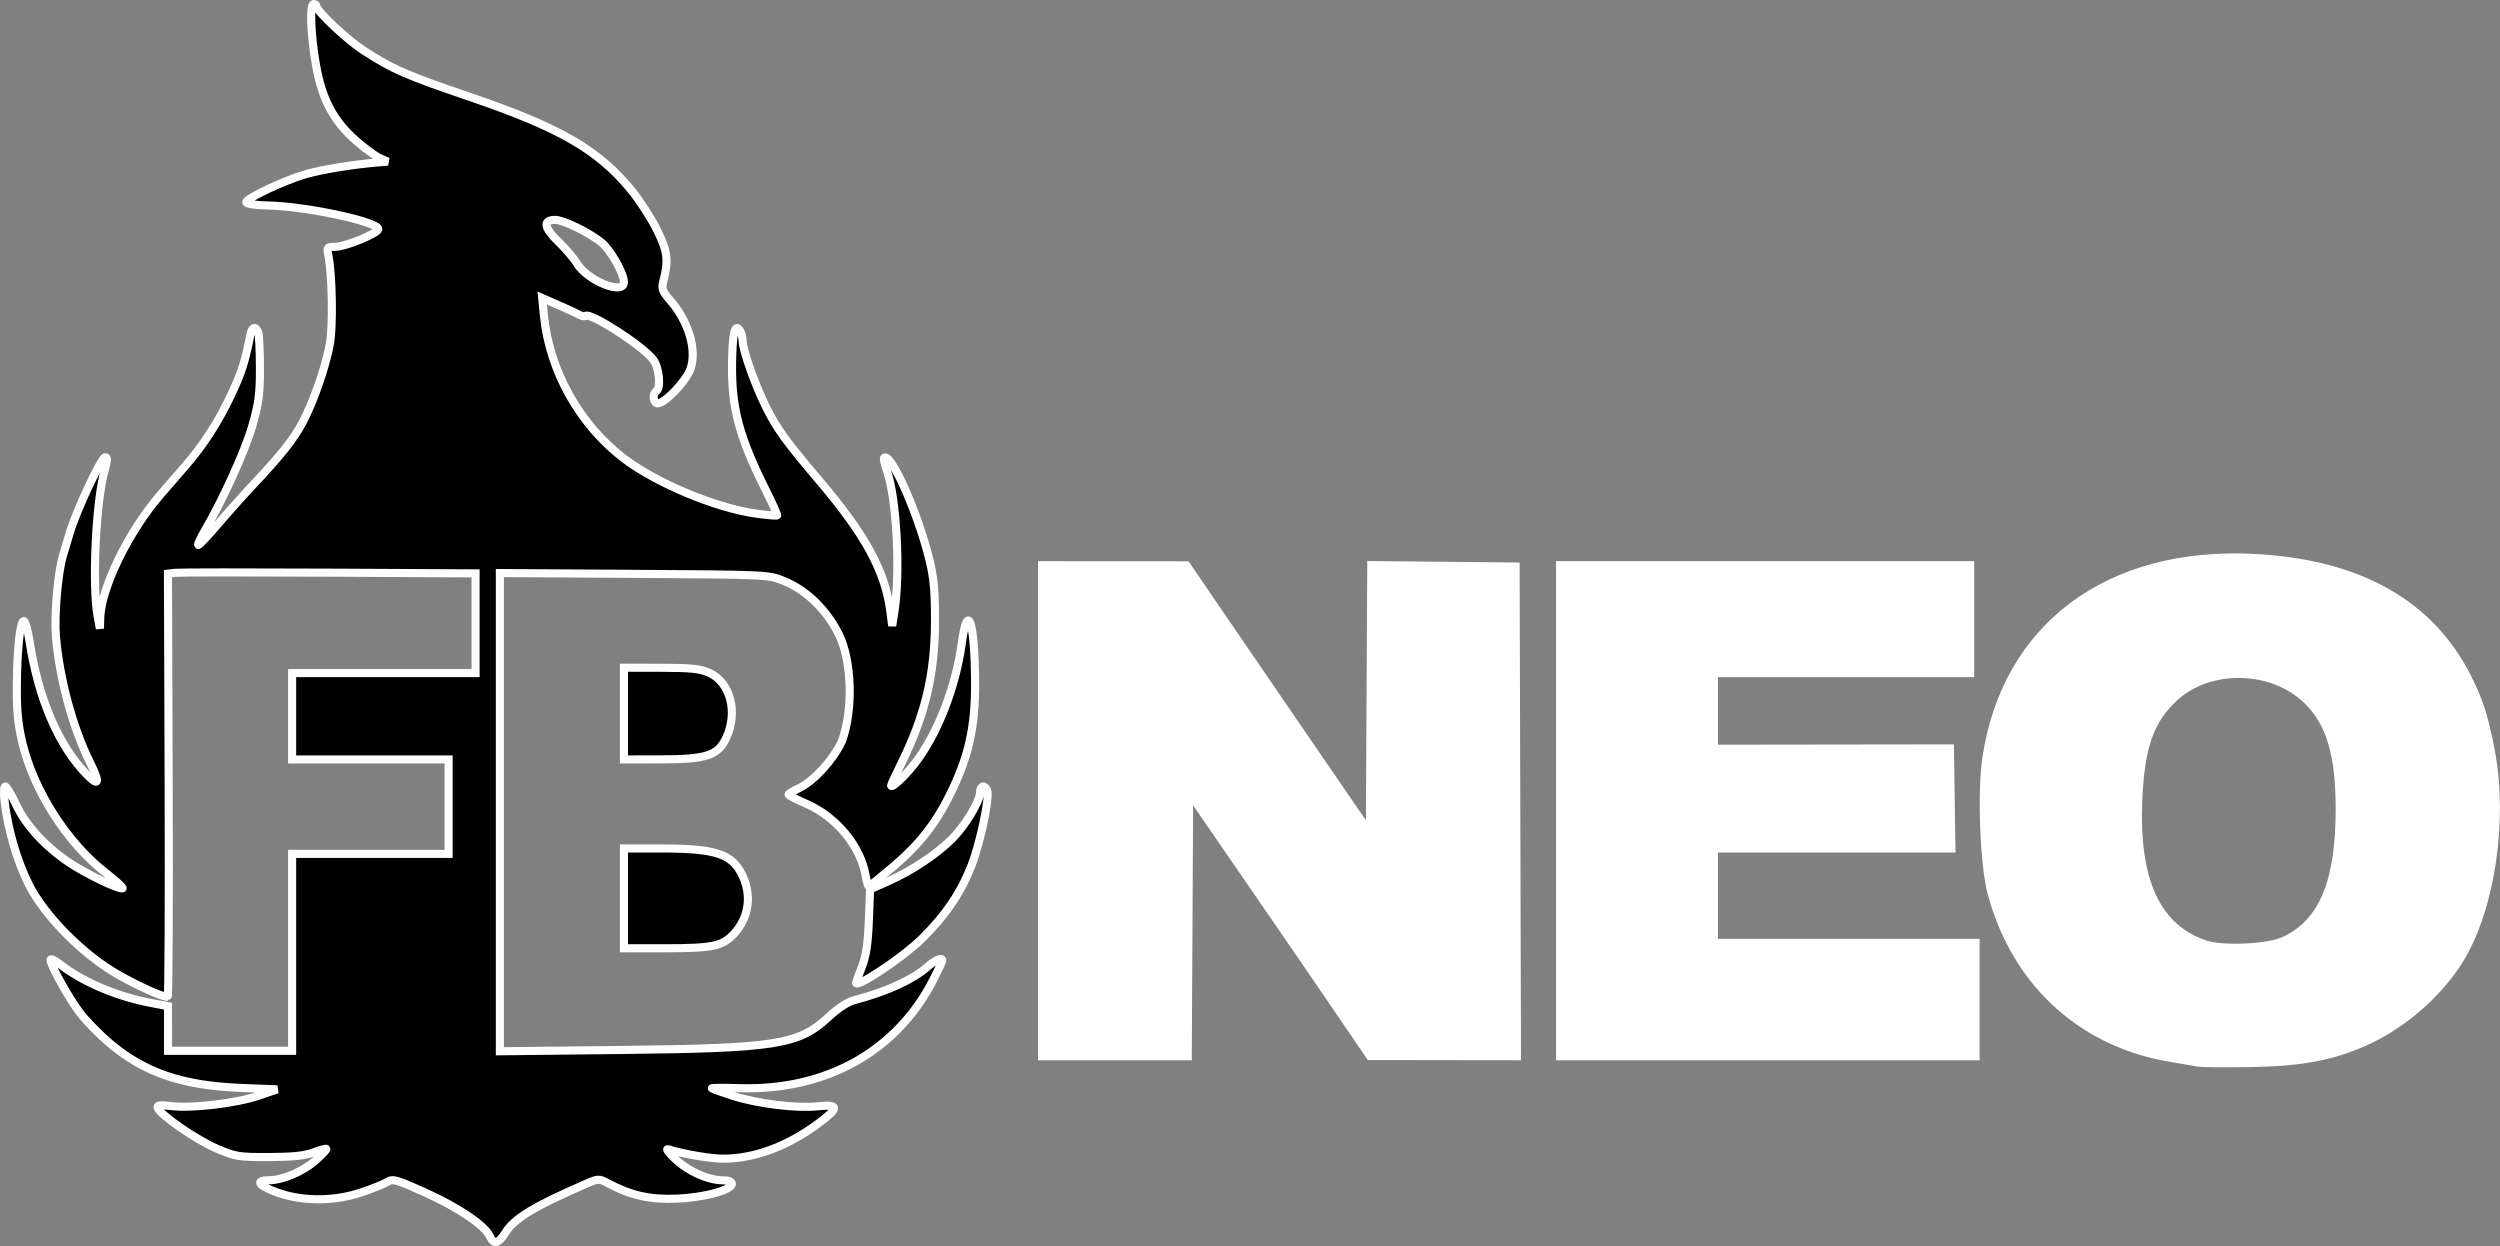 <svg height="166.435" viewBox="0 0 1235.563 615.811" width="333.936" xmlns="http://www.w3.org/2000/svg">
    <rect x="0" y="0" width="1235.563" height="615.811" fill="#808080" stroke="none"/>
    <radialGradient id="a" cx="313.836" cy="250.703" gradientTransform="matrix(-.011 1.485 -1.817 -.013 789.901 -200.08)" gradientUnits="userSpaceOnUse" r="243.063">
        <stop offset="0" stop-color="#ffffff"/>
        <stop offset="1" stop-color="#ffffff" stop-opacity="0"/>
    </radialGradient>
    <path d="M242.078 610.95c-2.413-5.294-15.724-14.286-31.992-21.61-14.267-6.422-15.983-6.902-18.647-5.22-1.613 1.02-7.419 3.36-12.902 5.2-13.182 4.425-28.428 4.537-40.749.3-9.707-3.34-12.147-6.29-5.193-6.28 6.968.01 16.944-4.19 23.357-9.835 3.228-2.842 5.637-5.4 5.353-5.684s-3.16.493-6.391 1.727c-4.282 1.635-10.213 2.26-21.875 2.302-15.109.055-16.557-.18-26-4.222-9.996-4.277-28.003-16.714-29.068-20.076-.445-1.406.94-1.596 6.586-.902 10.138 1.246 32.168-1.348 43.149-5.082l9.333-3.174-18-.729c-28.902-1.17-47.394-7.447-64.665-21.953-5.08-4.267-11.734-11.048-14.786-15.068C33.566 492.71 24 475.26 25.08 474.18c.368-.367 2.309.625 4.313 2.206 11.072 8.729 28.182 16.058 44.882 19.226l8.763 1.663v22.058h61.333V422h77.334v-46.667h-77.334v-42.666h90.667v-49.289l-72.333-.356c-39.784-.195-73.99-.165-76.016.068l-3.683.424.35 104.576c.192 57.517-.026 104.577-.484 104.577-2.787 0-13.877-4.959-24.354-10.888-17.58-9.949-36.777-29.407-44.506-45.112-5.696-11.575-10.066-26.639-11.7-40.334-.503-4.217-.387-7.666.259-7.666.645 0 3.069 4.05 5.386 9 4.768 10.186 14.11 20.43 25.985 28.494 8.094 5.496 24.702 13.534 26.612 12.879.6-.205-3.159-3.673-8.351-7.707-19.085-14.823-35.61-40.679-41.22-64.491-2.05-8.697-2.755-15.928-2.668-27.334.141-18.528 1.557-32.135 3.385-32.544.731-.164 2.029 4.295 2.884 9.907 4.344 28.51 14.487 52.002 28.608 66.263 5.761 5.817 6.28 3.656 1.445-6.024-8.634-17.29-15.222-41.523-16.991-62.505-.882-10.455.943-31.553 3.454-39.938.659-2.2 2.18-7.3 3.381-11.334C37.734 252.415 50.092 226 51.947 226c1.236 0 1.188 1.487-.203 6.333-4.357 15.184-6.355 56.732-3.478 72.334l1.106 6 .167-5.33c.466-14.888 14.06-42.707 29.714-60.811 3.916-4.528 9.632-11.127 12.703-14.664 8.717-10.04 16.24-21.787 22.436-35.032 5.066-10.83 6.706-15.97 9.308-29.163.813-4.12 2.623-4.79 3.907-1.444.47 1.223.856 9.173.86 17.667.005 13.076-.583 17.487-3.846 28.777-3.553 12.297-14.47 36.337-23.492 51.727-2.06 3.516-3.499 6.641-3.195 6.945.303.304 4.54-4.14 9.415-9.877 4.876-5.735 13.032-14.86 18.125-20.278 13.63-14.498 19.635-22.094 24.13-30.528 5.412-10.154 11.578-27.992 13.49-39.023 1.54-8.89 1.074-34.273-.794-43.3-.87-4.203-.762-4.334 3.588-4.37 4.826-.04 20.434-6.434 21.066-8.63 1.01-3.503-35.286-11.38-54.246-11.772-6.644-.138-10.998-.782-11-1.627-.004-1.91 18.698-10.729 29.331-13.83 7.86-2.293 23.906-4.905 36-5.86l4.667-.367-3.786-1.618c-2.083-.89-7.374-4.737-11.758-8.55-11.284-9.815-17.007-20.584-20.005-37.641C153.541 17.178 152.977 2 155.04 2c.733 0 1.342.45 1.352 1 .047 2.49 15.22 16.755 23.493 22.087 14.412 9.29 20.564 11.97 52.51 22.878 44.277 15.119 62.997 25.903 79.38 45.73 4.078 4.935 9.825 13.772 12.771 19.638 5.52 10.988 6.02 15.19 3.136 26.317-.77 2.973-.139 4.57 3.404 8.606 9.35 10.649 13.577 25.11 10.043 34.363-2.33 6.103-12.526 16.714-16.06 16.714-2.251 0-2.797-4.7-.696-6 2.397-1.48 1.488-11.371-1.42-15.455-4.684-6.579-31.463-23.883-33.62-21.726-.385.385-1.808.095-3.163-.645s-6-2.888-10.324-4.774l-7.861-3.43.812 8.349c2.676 27.492 17.552 54.163 39.576 70.951 15.968 12.172 45.678 24.565 65.292 27.236 5.476.746 10.158 1.155 10.404.91.246-.246-2.21-5.765-5.459-12.265-13.276-26.567-17.065-40.664-16.81-62.543.18-15.317 1.376-20.432 3.886-16.608.723 1.1 1.323 3.4 1.334 5.11.03 4.567 6.272 22.172 11.662 32.89 5.45 10.839 9.874 16.937 26.438 36.442 22.562 26.569 32.377 44.634 34.893 64.225l.942 7.333 1.05-6.666c3.119-19.79 1.178-56.369-3.728-70.273-1.062-3.012-1.666-5.743-1.34-6.069 3.23-3.23 16.676 26.972 22.413 50.342 2.158 8.79 2.777 15.521 2.758 30-.035 26.39-4.75 46.433-16.579 70.48-2.835 5.765-5.156 10.72-5.156 11.012 0 1.827 6.36-4 11.523-10.555 11.218-14.247 20.456-37.747 23.435-59.618 2.917-21.425 6.42-11.138 6.589 19.347.117 21.242-2.946 35.574-11.38 53.254-7.55 15.83-15.69 26.355-29.343 37.946-6.133 5.207-11.45 9.467-11.817 9.467-.366 0-1.04-2.25-1.496-5-2.434-14.664-14.416-29.242-29.4-35.77-4.828-2.103-8.77-4.14-8.762-4.527.008-.387 2.424-1.857 5.367-3.267 7.237-3.468 16.699-13.874 21.044-23.145 3.304-7.049 3.574-8.938 3.574-25.027v-17.402l-5.012-10.142c-6.09-12.322-16.13-22.105-27.326-26.626-7.607-3.072-8.14-3.097-73.996-3.486l-66.333-.391v236.35l59.667-.64c77.074-.828 87.96-2.55 102.765-16.257 5.21-4.824 9.538-7.567 13.604-8.625 14.995-3.901 28.076-9.883 35.103-16.053 4.124-3.621 7.528-5.107 7.528-3.287 0 .387-1.883 4.437-4.184 9-18.036 35.764-53.183 55.496-96.333 54.084-7.664-.25-13.677-.2-13.362.113.314.312 4.915 1.957 10.225 3.655 12.343 3.948 31.31 6.304 41.987 5.217 10.714-1.09 10.85.654.647 8.26-15.535 11.583-31.933 17.662-47.495 17.61-6.225-.022-20.239-2.445-26.819-4.638-1.577-.526-.174 1.469 3.437 4.886 6.43 6.085 16.296 10.459 23.563 10.448 2.61-.004 4.334.665 4.334 1.68 0 3.097-13.381 6.766-26.876 7.37-13.427.602-22.865-1.487-34.358-7.603-4.447-2.367-4.727-2.361-10.666.212-25.844 11.197-35.66 17.151-40.089 24.316-3.357 5.432-5.682 5.93-7.64 1.636zm66.294-471.507c0-4.217-6.412-15.658-10.883-19.421-5.778-4.861-19-11.355-23.12-11.355-6.16 0-5.634 3.832 1.459 10.644 3.6 3.457 7.744 8.292 9.211 10.746 5.239 8.762 23.333 16.041 23.333 9.386zM423.04 485.667c0-.184 1.291-3.634 2.868-7.667 2.144-5.482 3.026-11.262 3.494-22.893l.625-15.56 9.364-4.187c11.4-5.098 23.591-13.233 31.136-20.778 6.544-6.543 13.815-18.589 13.833-22.915.014-3.41 2.364-4.04 3.548-.953 1.285 3.348-3.36 25.586-7.69 36.813-5.222 13.54-12.805 24.758-24.615 36.416-9.288 9.167-32.57 24.7-32.563 21.724zM308.372 444v-24.667h17.935c27.936 0 35.769 2.664 40.87 13.896 4.474 9.85 2.726 20.685-4.59 28.45-5.64 5.985-10.43 6.972-33.881 6.98l-20.334.008zm0-91.333V330l18.334.03c15.131.023 19.31.472 23.922 2.566 10.285 4.67 14.138 19.2 8.427 31.782-4.083 8.997-9.689 10.89-32.35 10.926l-18.333.03z" fill="#ffffff"/>
    <g stroke-width="4">
        <path d="M331.039 630.284c-2.413-5.295-15.724-14.286-31.992-21.61-14.267-6.423-15.984-6.903-18.647-5.22-1.613 1.02-7.42 3.36-12.902 5.2-13.182 4.425-28.429 4.537-40.75.299-9.706-3.339-12.146-6.29-5.192-6.28 6.968.011 16.944-4.19 23.357-9.835 3.228-2.842 5.637-5.4 5.353-5.683s-3.16.493-6.391 1.727c-4.282 1.635-10.213 2.259-21.875 2.301-15.109.055-16.557-.18-26-4.221-9.996-4.278-28.003-16.715-29.068-20.077-.445-1.406.94-1.596 6.585-.902 10.14 1.247 32.168-1.348 43.15-5.082l9.333-3.174-18-.728c-28.902-1.17-47.394-7.448-64.665-21.954-5.08-4.267-11.734-11.047-14.786-15.068-6.022-7.933-15.588-25.383-14.507-26.463.368-.368 2.308.624 4.313 2.205 11.072 8.73 28.181 16.059 44.882 19.227l8.763 1.662V538.667h61.333v-97.334h77.334v-46.666h-77.334V352H324v-49.288l-72.333-.356c-39.784-.196-73.99-.165-76.016.067l-3.683.424.35 104.577c.191 57.517-.026 104.576-.484 104.576-2.787 0-13.877-4.958-24.354-10.888-17.58-9.949-36.777-29.407-44.506-45.112-5.696-11.574-10.066-26.639-11.7-40.333-.503-4.218-.387-7.667.259-7.667.645 0 3.069 4.05 5.386 9 4.768 10.186 14.11 20.43 25.985 28.494 8.093 5.497 24.701 13.534 26.612 12.88.6-.206-3.159-3.674-8.352-7.707-19.084-14.824-35.61-40.68-41.22-64.492-2.049-8.697-2.755-15.927-2.667-27.333.14-18.528 1.556-32.136 3.385-32.545.731-.163 2.029 4.295 2.884 9.907 4.344 28.51 14.487 52.003 28.608 66.263 5.76 5.817 6.28 3.656 1.445-6.024-8.635-17.29-15.222-41.523-16.991-62.505-.882-10.455.943-31.553 3.454-39.938.658-2.2 2.18-7.3 3.381-11.333 3.251-10.918 15.609-37.334 17.465-37.334 1.236 0 1.188 1.487-.203 6.334-4.357 15.183-6.356 56.73-3.479 72.333l1.107 6 .167-5.33c.466-14.887 14.06-42.707 29.714-60.81 3.916-4.529 9.632-11.128 12.703-14.665 8.717-10.04 16.24-21.786 22.436-35.032 5.066-10.83 6.706-15.97 9.308-29.163.813-4.12 2.623-4.789 3.907-1.443.47 1.222.856 9.172.86 17.666.005 13.077-.584 17.487-3.846 28.777-3.553 12.298-14.47 36.337-23.492 51.727-2.06 3.516-3.499 6.642-3.195 6.945.303.304 4.54-4.14 9.415-9.876 4.875-5.736 13.032-14.861 18.125-20.279 13.63-14.498 19.634-22.094 24.13-30.528 5.412-10.154 11.578-27.992 13.489-39.023 1.54-8.89 1.075-34.272-.793-43.3-.87-4.202-.762-4.334 3.588-4.37 4.826-.04 20.433-6.433 21.066-8.63 1.01-3.503-35.286-11.38-54.246-11.772-6.644-.137-10.998-.781-11-1.627-.004-1.91 18.698-10.728 29.331-13.83 7.86-2.293 23.906-4.904 36-5.859l4.667-.368-3.787-1.617c-2.082-.89-7.373-4.738-11.757-8.551-11.284-9.814-17.007-20.583-20.005-37.641-2.617-14.89-3.181-30.068-1.118-30.068.733 0 1.342.45 1.352 1 .047 2.49 15.22 16.755 23.493 22.088 14.411 9.289 20.564 11.97 52.51 22.878 44.277 15.118 62.996 25.902 79.38 45.73 4.078 4.934 9.824 13.771 12.771 19.638 5.52 10.987 6.02 15.19 3.136 26.317-.771 2.973-.14 4.57 3.404 8.606 9.35 10.648 13.576 25.11 10.043 34.362-2.33 6.103-12.526 16.715-16.06 16.715-2.252 0-2.797-4.701-.696-6 2.397-1.481 1.488-11.372-1.42-15.456-4.684-6.579-31.463-23.883-33.62-21.725-.385.384-1.808.094-3.163-.645s-6-2.888-10.324-4.775l-7.861-3.43.812 8.349c2.675 27.493 17.552 54.164 39.576 70.952 15.968 12.171 45.678 24.564 65.291 27.236 5.477.746 10.16 1.155 10.405.91.246-.247-2.21-5.766-5.459-12.265-13.276-26.568-17.065-40.665-16.81-62.544.179-15.317 1.376-20.432 3.886-16.607.722 1.1 1.322 3.399 1.334 5.109.03 4.567 6.272 22.172 11.662 32.89 5.45 10.84 9.874 16.937 26.438 36.442 22.562 26.569 32.377 44.635 34.893 64.225l.942 7.334 1.05-6.667c3.118-19.79 1.178-56.368-3.728-70.272-1.063-3.013-1.666-5.744-1.34-6.07 3.23-3.229 16.676 26.972 22.413 50.342 2.158 8.79 2.776 15.521 2.758 30-.035 26.39-4.75 46.433-16.579 70.48-2.836 5.765-5.156 10.72-5.156 11.012 0 1.827 6.36-3.999 11.523-10.555 11.218-14.246 20.456-37.747 23.434-59.618 2.918-21.424 6.422-11.137 6.59 19.348.116 21.242-2.946 35.573-11.38 53.253-7.55 15.83-15.69 26.355-29.343 37.946-6.133 5.207-11.45 9.467-11.817 9.467-.366 0-1.04-2.25-1.496-5-2.434-14.664-14.416-29.241-29.401-35.77-4.827-2.103-8.77-4.14-8.761-4.526.008-.387 2.423-1.858 5.367-3.268 7.237-3.467 16.699-13.874 21.044-23.145 5.894-16.451 4.616-40.2-1.439-52.57-6.09-12.323-16.13-22.106-27.325-26.627-7.607-3.071-8.14-3.096-73.996-3.485L336 302.55v236.351l59.667-.641c77.074-.828 87.96-2.55 102.765-16.256 5.21-4.824 9.538-7.568 13.604-8.626 14.994-3.9 28.076-9.883 35.103-16.053 4.124-3.62 7.528-5.107 7.528-3.287 0 .388-1.883 4.438-4.184 9-18.037 35.764-53.183 55.496-96.333 54.085-7.664-.251-13.677-.2-13.363.112.315.313 4.916 1.958 10.226 3.656 12.343 3.947 31.31 6.303 41.987 5.216 10.714-1.09 10.85.654.647 8.26-15.535 11.583-31.934 17.663-47.496 17.61-6.224-.021-20.238-2.445-26.818-4.638-1.577-.526-.174 1.47 3.437 4.886 6.43 6.085 16.296 10.46 23.563 10.448 2.61-.004 4.334.665 4.334 1.68 0 3.097-13.381 6.766-26.876 7.37-13.427.602-22.865-1.487-34.358-7.603-4.447-2.366-4.727-2.36-10.667.213-25.843 11.196-35.66 17.15-40.088 24.315-3.357 5.433-5.683 5.93-7.64 1.636zm66.294-471.508c0-4.216-6.412-15.658-10.883-19.42-5.778-4.862-19-11.356-23.12-11.356-6.16 0-5.635 3.832 1.459 10.644 3.6 3.457 7.744 8.293 9.211 10.746 5.238 8.763 23.333 16.042 23.333 9.386zM512.001 505c0-.183 1.29-3.633 2.868-7.667 2.144-5.482 3.026-11.262 3.493-22.893l.626-15.56 9.364-4.187c11.4-5.097 23.591-13.233 31.136-20.777 6.544-6.544 13.815-18.59 13.833-22.916.014-3.409 2.364-4.04 3.548-.953 1.285 3.348-3.36 25.586-7.69 36.814-5.222 13.54-12.805 24.758-24.615 36.415-9.288 9.167-32.57 24.7-32.563 21.724zm-114.668-41.667v-24.666h17.935c27.936 0 35.769 2.663 40.87 13.895 4.474 9.85 2.726 20.686-4.591 28.451-5.638 5.984-10.43 6.971-33.88 6.98l-20.334.007zm0-91.333v-22.667l18.334.03c15.131.024 19.309.472 23.921 2.566 10.286 4.67 14.139 19.2 8.428 31.783-4.083 8.996-9.689 10.89-32.35 10.925l-18.333.03z" fill="ffffff" stroke="#ffffff" stroke-opacity=".996" transform="translate(-88.96 -19.333)"/>
        <path d="M1086.372 525.168c-2.2-.333-9.085-1.527-15.3-2.653-43.205-7.827-75.06-37.626-86.781-81.182-3.65-13.561-5.08-49.487-2.636-66.202 9.532-65.189 60.294-103.187 132.717-99.345 51.652 2.74 86.872 22.657 105.298 59.547 5.724 11.46 8.167 19.197 11.373 36.02 6.457 33.89.01 77.39-15.188 102.401-10.33 17.005-28.427 32.814-47.019 41.075-16.367 7.273-31.166 10.064-55.797 10.523-12.467.232-24.467.15-26.667-.184zm42.164-60.086c19.34-8.73 27.864-28.81 27.813-65.533-.037-26.909-4.717-42.468-16.098-53.513-17.245-16.735-48.088-17.397-65.582-1.408-12.194 11.144-16.845 24.48-17.917 51.372-1.586 39.807 9.343 62.99 33.386 70.82 8.53 2.778 30.607 1.779 38.398-1.738zm-613.497-64.415V279.333l35.667.04 35.666.04 13.377 19.627c7.357 10.794 27.757 40.587 45.333 66.205l31.957 46.579.346-66.267.346-66.267 35.654.355 35.654.355.34 121 .34 121-36.34-.05-36.34-.05-14.71-21.616c-8.09-11.89-28.19-41.196-44.667-65.125l-29.956-43.507-.346 65.174-.346 65.174h-71.975zm256 0V279.333h202.667v53.334H847.039v37.386l58.333-.082 58.334-.083.363 24.723.362 24.722H847.04V466h129.333v56H771.04z" fill="#ffffff" stroke="#ffffff"/>
    </g>
</svg>
